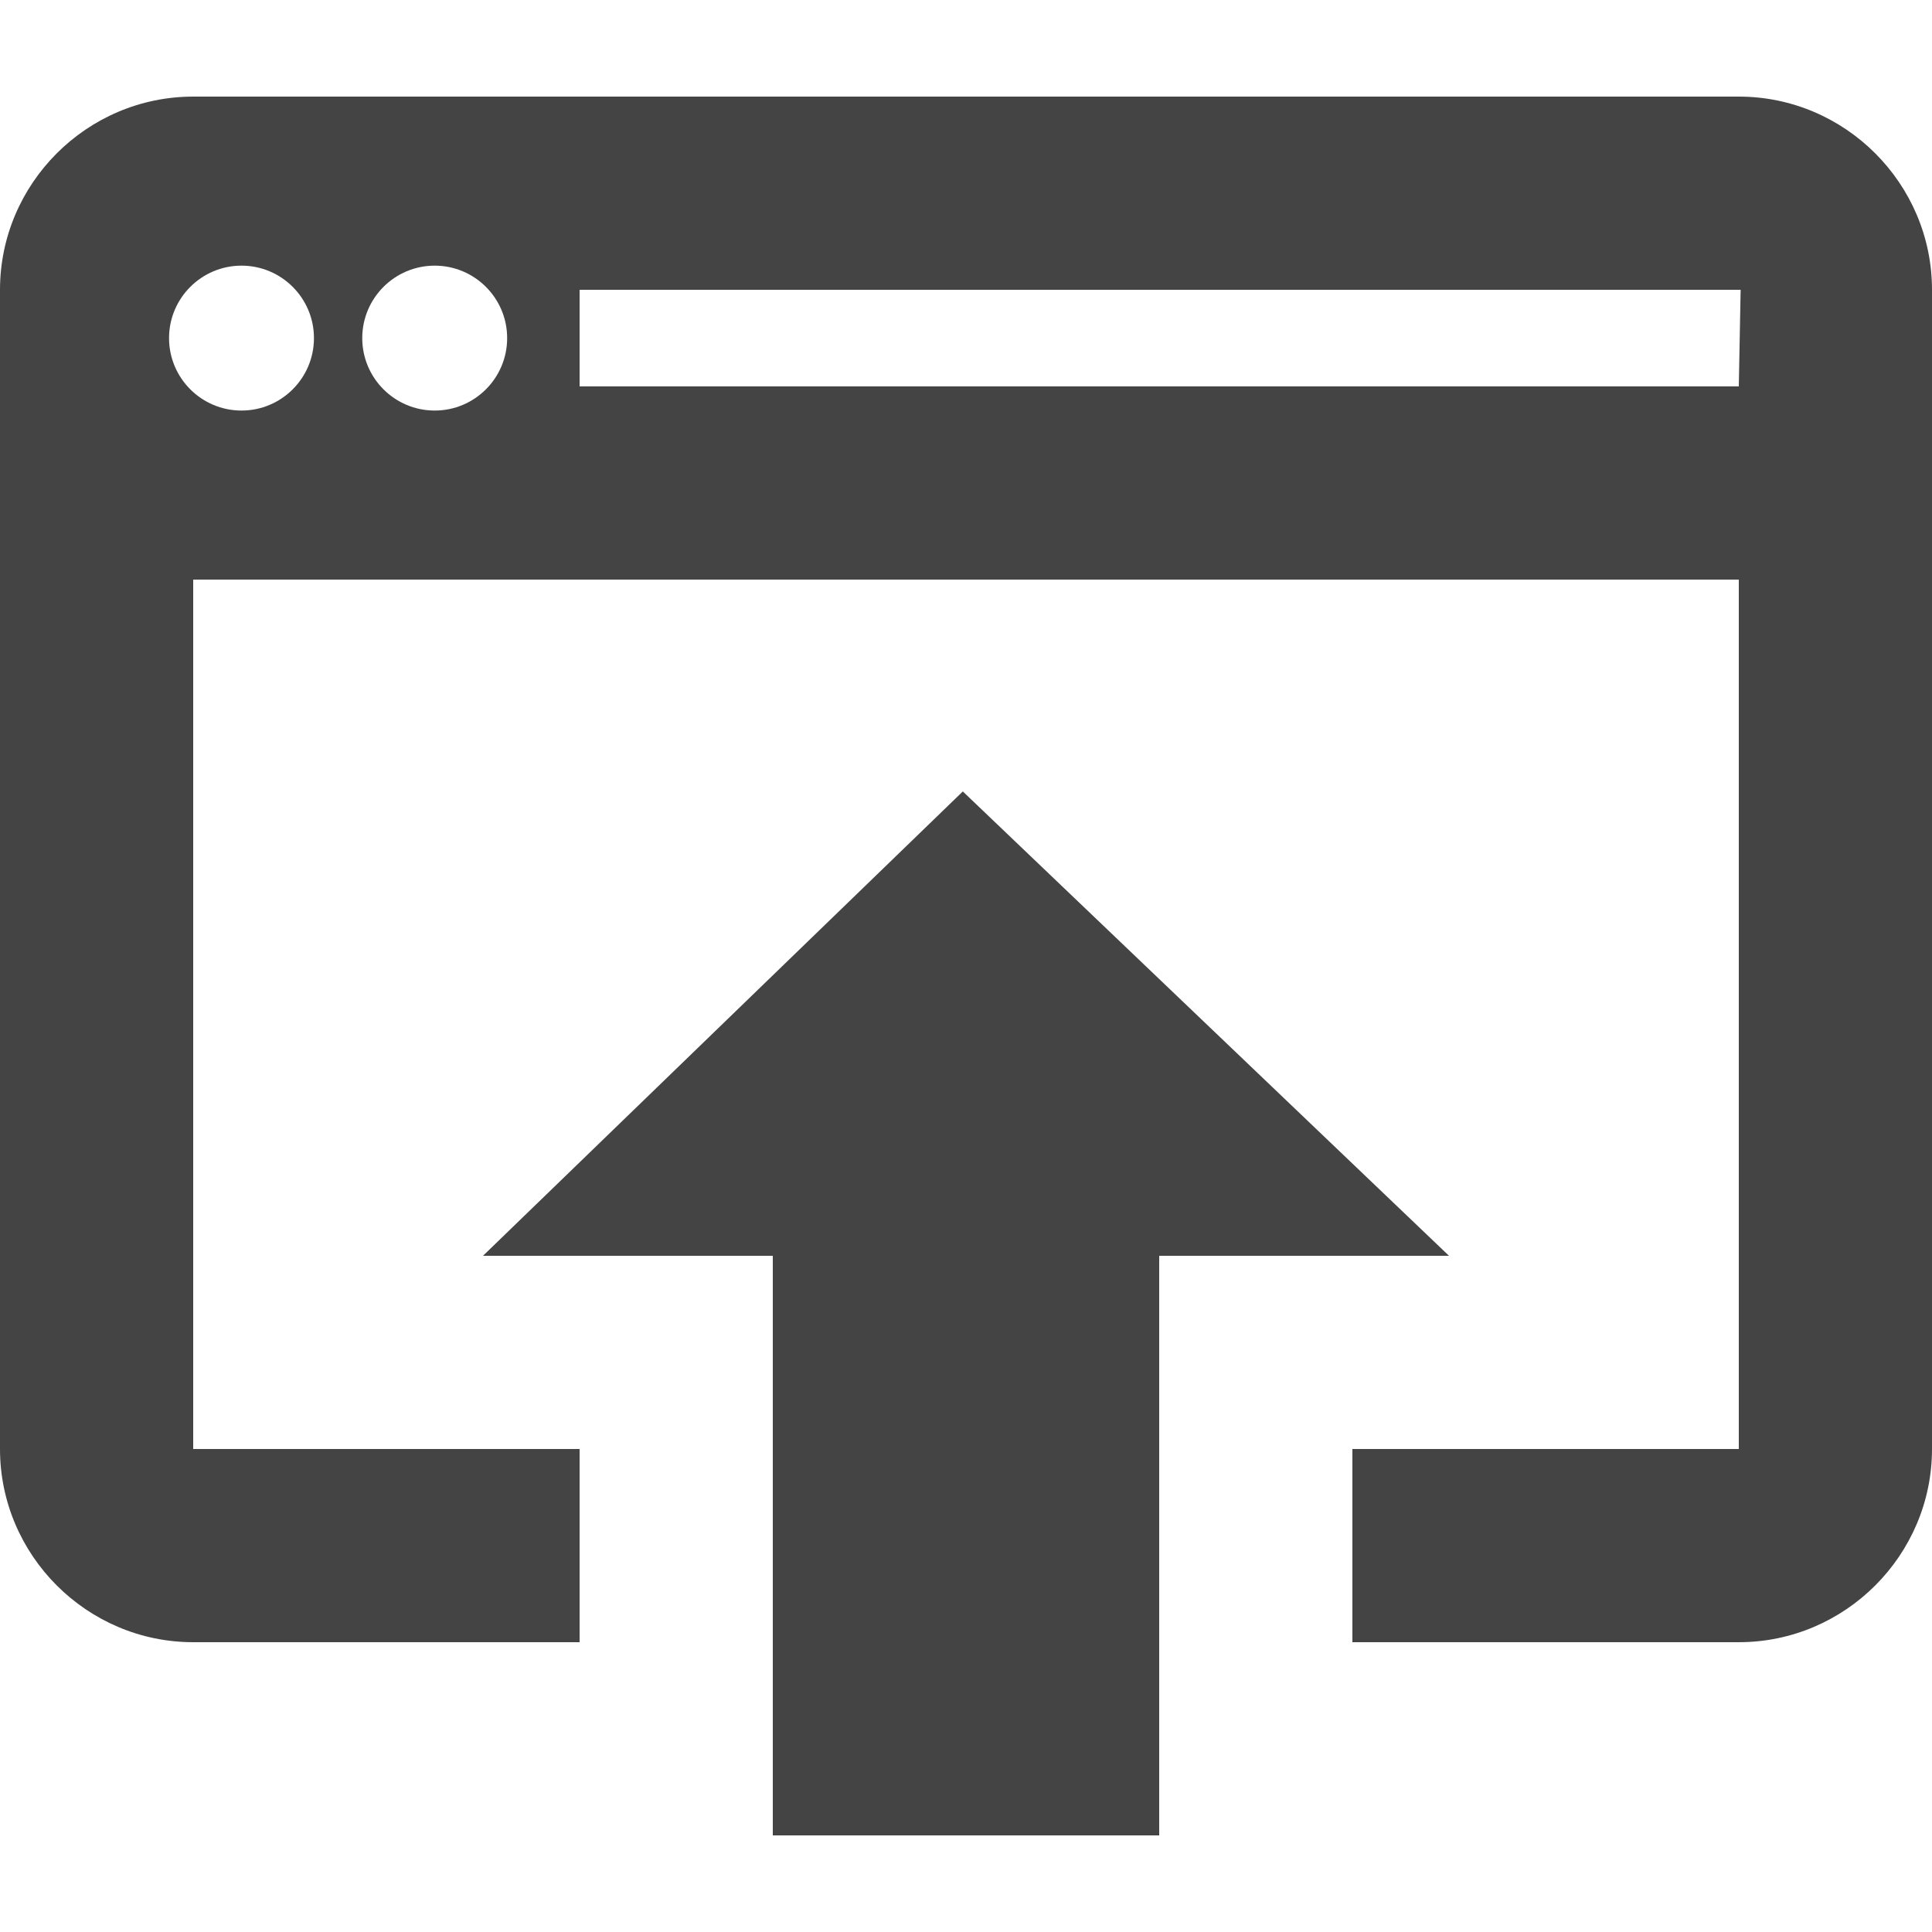 <?xml version="1.0" encoding="utf-8"?>
<!-- Generated by IcoMoon.io -->
<!DOCTYPE svg PUBLIC "-//W3C//DTD SVG 1.1//EN" "http://www.w3.org/Graphics/SVG/1.1/DTD/svg11.dtd">
<svg version="1.1" xmlns="http://www.w3.org/2000/svg" xmlns:xlink="http://www.w3.org/1999/xlink" width="20" height="20" viewBox="0 0 20 20">
<path fill="#444444" d="M9.967 8.193l-4.967 4.807h3v6h4v-6h3l-5.033-4.807zM18 1h-16c-1.1 0-2 0.9-2 2v12c0 1.1 0.9 2 2 2h4v-2h-4v-9h16v9h-4v2h4c1.1 0 2-0.9 2-2v-12c0-1.1-0.9-2-2-2zM2.5 4.25c-0.414 0-0.75-0.336-0.75-0.75s0.336-0.75 0.75-0.75c0.414 0 0.75 0.336 0.75 0.75s-0.336 0.75-0.75 0.75zM4.5 4.25c-0.414 0-0.75-0.336-0.75-0.75s0.336-0.75 0.75-0.75c0.414 0 0.75 0.336 0.75 0.75s-0.336 0.75-0.75 0.75zM18 4h-12v-1h12.019l-0.019 1z"></path>
</svg>
